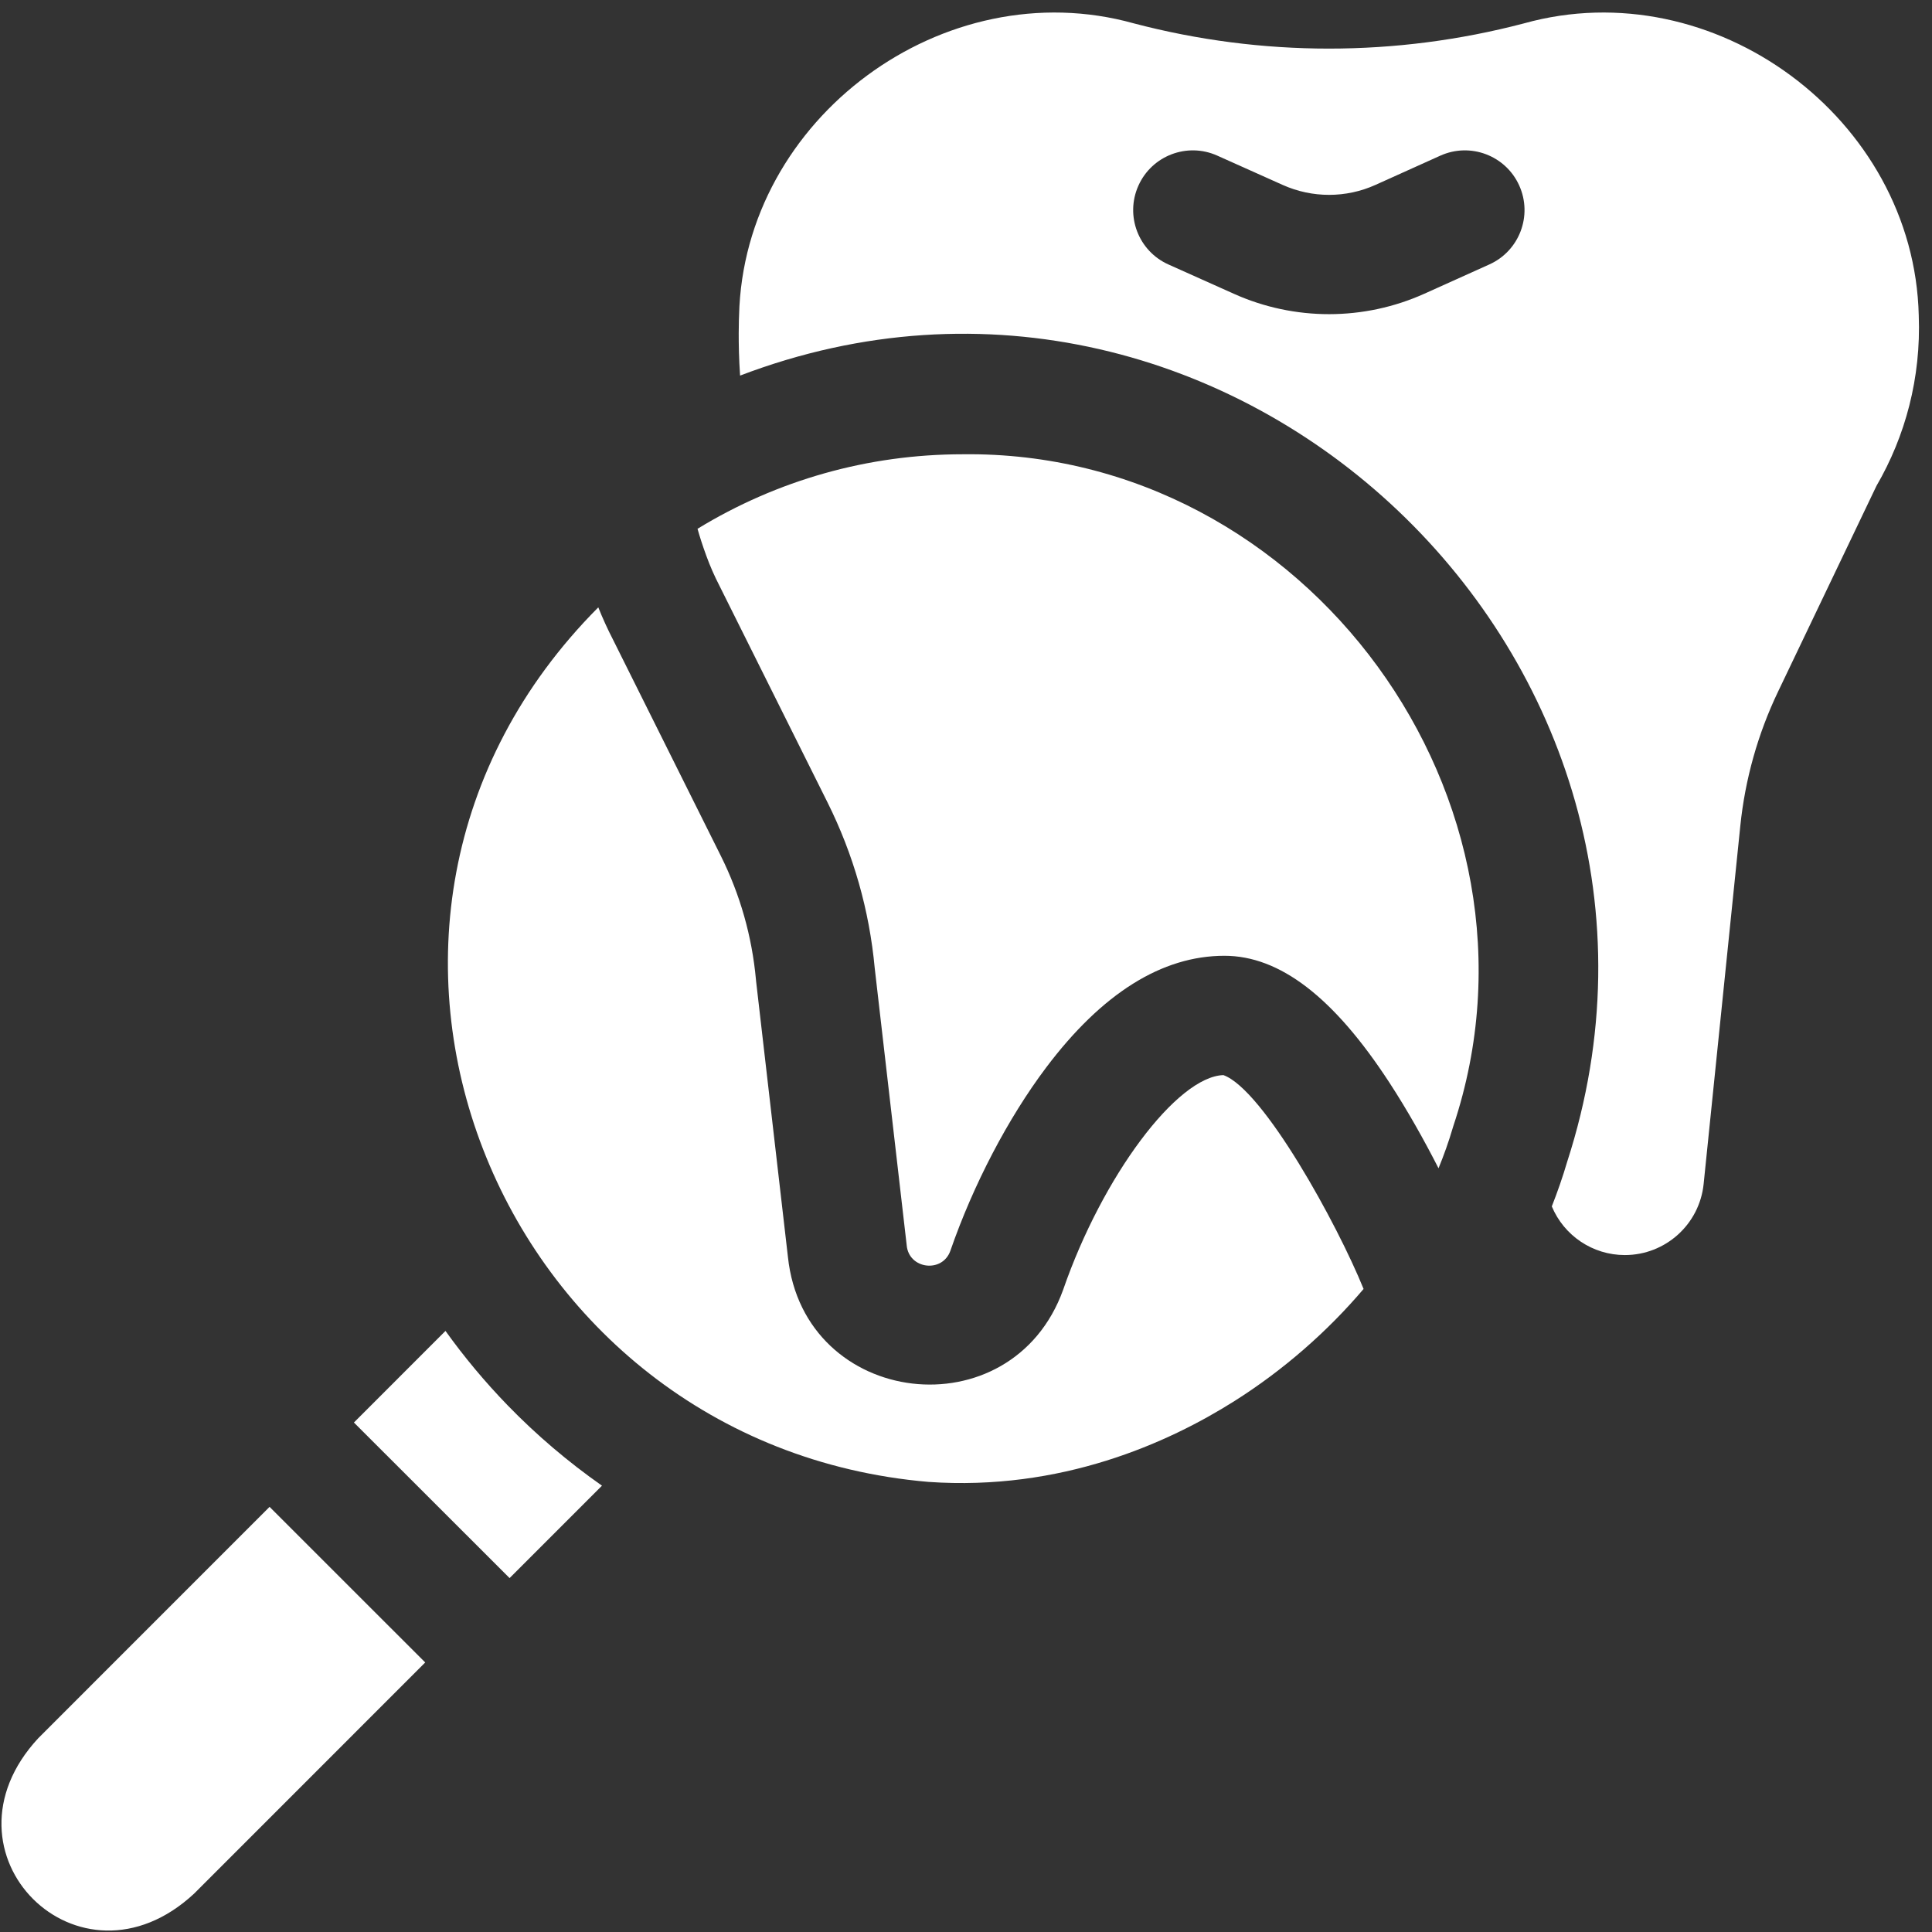 <svg width="76" height="76" viewBox="0 0 76 76" fill="none" xmlns="http://www.w3.org/2000/svg">
<rect x="0" y="0" width="76" height="76" fill="#333333" stroke="none"/>
<path d="M48.562 55.113C50.481 53.9 52.218 52.38 53.64 50.704C52.61 48.161 49.702 42.863 48.126 42.292C46.3 42.348 43.367 46.269 41.822 50.735C39.803 56.346 31.625 55.394 30.995 49.445L29.743 38.599C29.741 38.581 29.739 38.562 29.738 38.543C29.582 36.835 29.116 35.191 28.35 33.657L24.118 25.169C23.904 24.755 23.709 24.327 23.535 23.892C11.168 36.314 19.485 56.835 36.521 58.294H36.521C41.737 58.659 45.948 56.765 48.562 55.113Z" fill="white"/>
<path d="M37.869 17.87C34.147 17.87 30.567 18.891 27.439 20.801C27.519 21.09 27.631 21.443 27.788 21.872C27.932 22.267 28.103 22.657 28.296 23.031C28.301 23.041 28.306 23.051 28.311 23.061L32.551 31.562C33.573 33.612 34.199 35.808 34.41 38.089L35.661 48.931C35.663 48.95 35.665 48.969 35.667 48.987C35.752 49.931 37.075 50.089 37.386 49.2C38.282 46.611 39.654 43.985 41.152 41.995C43.348 39.078 45.707 37.598 48.165 37.598C50.343 37.598 52.465 39.228 54.651 42.58C55.369 43.681 56.021 44.847 56.588 45.957C56.802 45.435 56.992 44.902 57.151 44.359L57.169 44.3C61.447 31.493 51.392 17.702 37.869 17.87Z" fill="white"/>
<path d="M19.971 55.284C19.075 54.36 18.259 53.38 17.524 52.355L13.922 55.958L20.046 62.078L23.68 58.443C22.354 57.513 21.108 56.456 19.971 55.284Z" fill="white"/>
<path d="M10.604 59.276L1.505 68.377C-2.689 72.903 3.118 78.685 7.633 74.493L16.727 65.397L10.604 59.276Z" fill="white"/>
<path d="M75.479 12.411C75.296 4.645 67.414 -1.162 59.951 0.919C54.911 2.243 49.64 2.243 44.601 0.919C37.14 -1.162 29.254 4.645 29.073 12.411C29.073 12.411 29.023 13.472 29.113 14.775C48.424 7.404 68.013 26.048 61.648 45.704C61.474 46.297 61.27 46.882 61.044 47.457C61.526 48.61 62.655 49.371 63.917 49.371C65.515 49.371 66.855 48.162 67.017 46.572L68.46 32.483C68.648 30.654 69.149 28.871 69.942 27.212L73.815 19.114C74.954 17.157 75.572 14.86 75.479 12.411ZM58.588 10.402L56.038 11.551C53.658 12.624 50.926 12.628 48.544 11.56L45.964 10.404C44.781 9.874 44.252 8.486 44.782 7.303C45.312 6.12 46.7 5.591 47.883 6.121L50.463 7.277C51.623 7.796 52.952 7.795 54.109 7.273L56.659 6.123C57.841 5.591 59.23 6.116 59.763 7.298C60.296 8.48 59.77 9.869 58.588 10.402Z" fill="white"/>
</svg>
